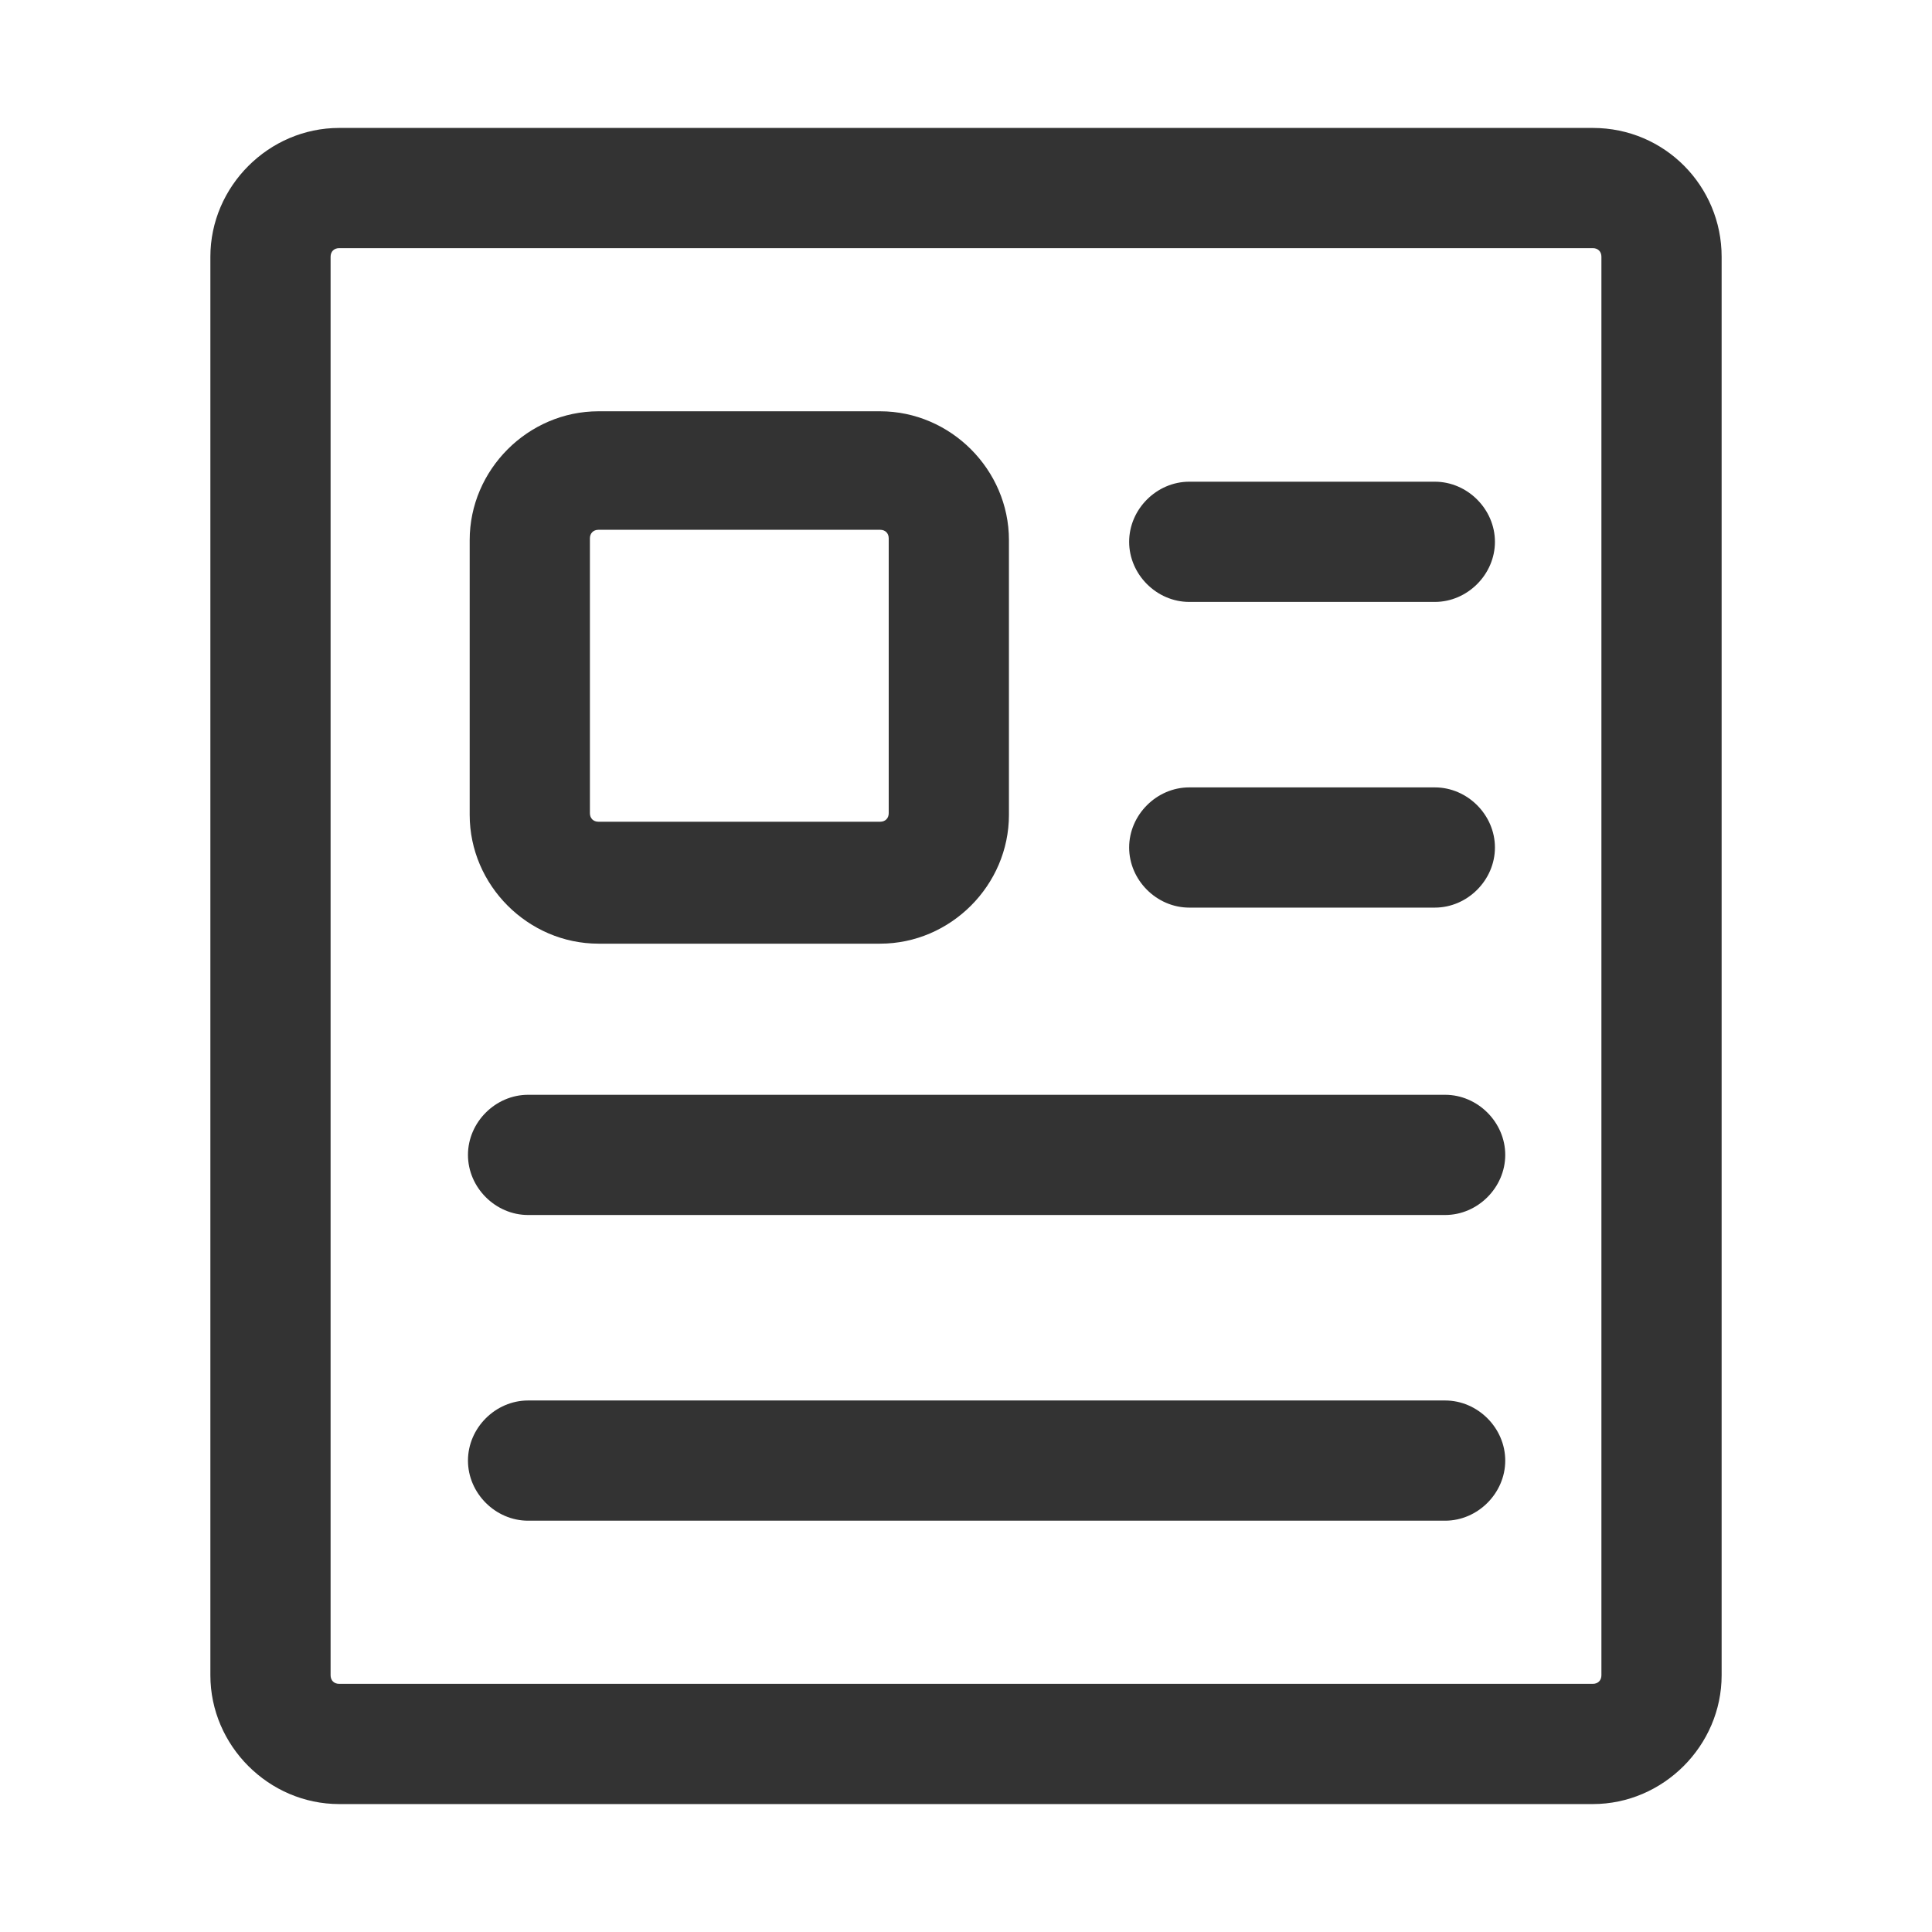 <!-- Generated by IcoMoon.io -->
<svg version="1.1" xmlns="http://www.w3.org/2000/svg" width="256" height="256" viewBox="0 0 256 256">
<title>application-o</title>
<path fill="#333" d="M211.058 16.953h-166.115c-9.33 0-17.067 7.737-17.067 17.067v187.961c0 9.33 7.737 17.067 17.067 17.067h166.115c9.33 0 17.067-7.737 17.067-17.067v-187.961c0-9.33-7.509-17.067-17.067-17.067zM212.196 221.98c0 0.683-0.455 1.138-1.138 1.138h-166.115c-0.683 0-1.138-0.455-1.138-1.138v-187.961c0-0.683 0.455-1.138 1.138-1.138h166.115c0.683 0 1.138 0.455 1.138 1.138v187.961z"></path>
<path fill="#333" d="M79.303 125.041h37.319c9.33 0 17.067-7.737 17.067-17.067v-36.409c0-9.33-7.737-17.067-17.067-17.067h-37.319c-9.33 0-17.067 7.737-17.067 17.067v36.409c0 9.33 7.737 17.067 17.067 17.067zM78.165 71.338c0-0.683 0.455-1.138 1.138-1.138h37.319c0.683 0 1.138 0.455 1.138 1.138v36.409c0 0.683-0.455 1.138-1.138 1.138h-37.319c-0.683 0-1.138-0.455-1.138-1.138v-36.409z"></path>
<path fill="#333" d="M157.582 79.758h32.541c4.323 0 7.964-3.641 7.964-7.965s-3.641-7.965-7.964-7.965h-32.541c-4.323 0-7.964 3.641-7.964 7.965s3.641 7.965 7.964 7.965z"></path>
<path fill="#333" d="M191.488 145.066h-121.515c-4.323 0-7.965 3.641-7.965 7.964s3.641 7.964 7.965 7.964h121.515c4.323 0 7.964-3.641 7.964-7.964s-3.641-7.964-7.964-7.964z"></path>
<path fill="#333" d="M191.488 185.571h-121.515c-4.323 0-7.965 3.641-7.965 7.964s3.641 7.964 7.965 7.964h121.515c4.323 0 7.964-3.641 7.964-7.964s-3.641-7.964-7.964-7.964z"></path>
<path fill="#333" d="M157.582 120.263h32.541c4.323 0 7.964-3.641 7.964-7.965s-3.641-7.965-7.964-7.965h-32.541c-4.323 0-7.964 3.641-7.964 7.965s3.641 7.965 7.964 7.965z"></path>
</svg>
